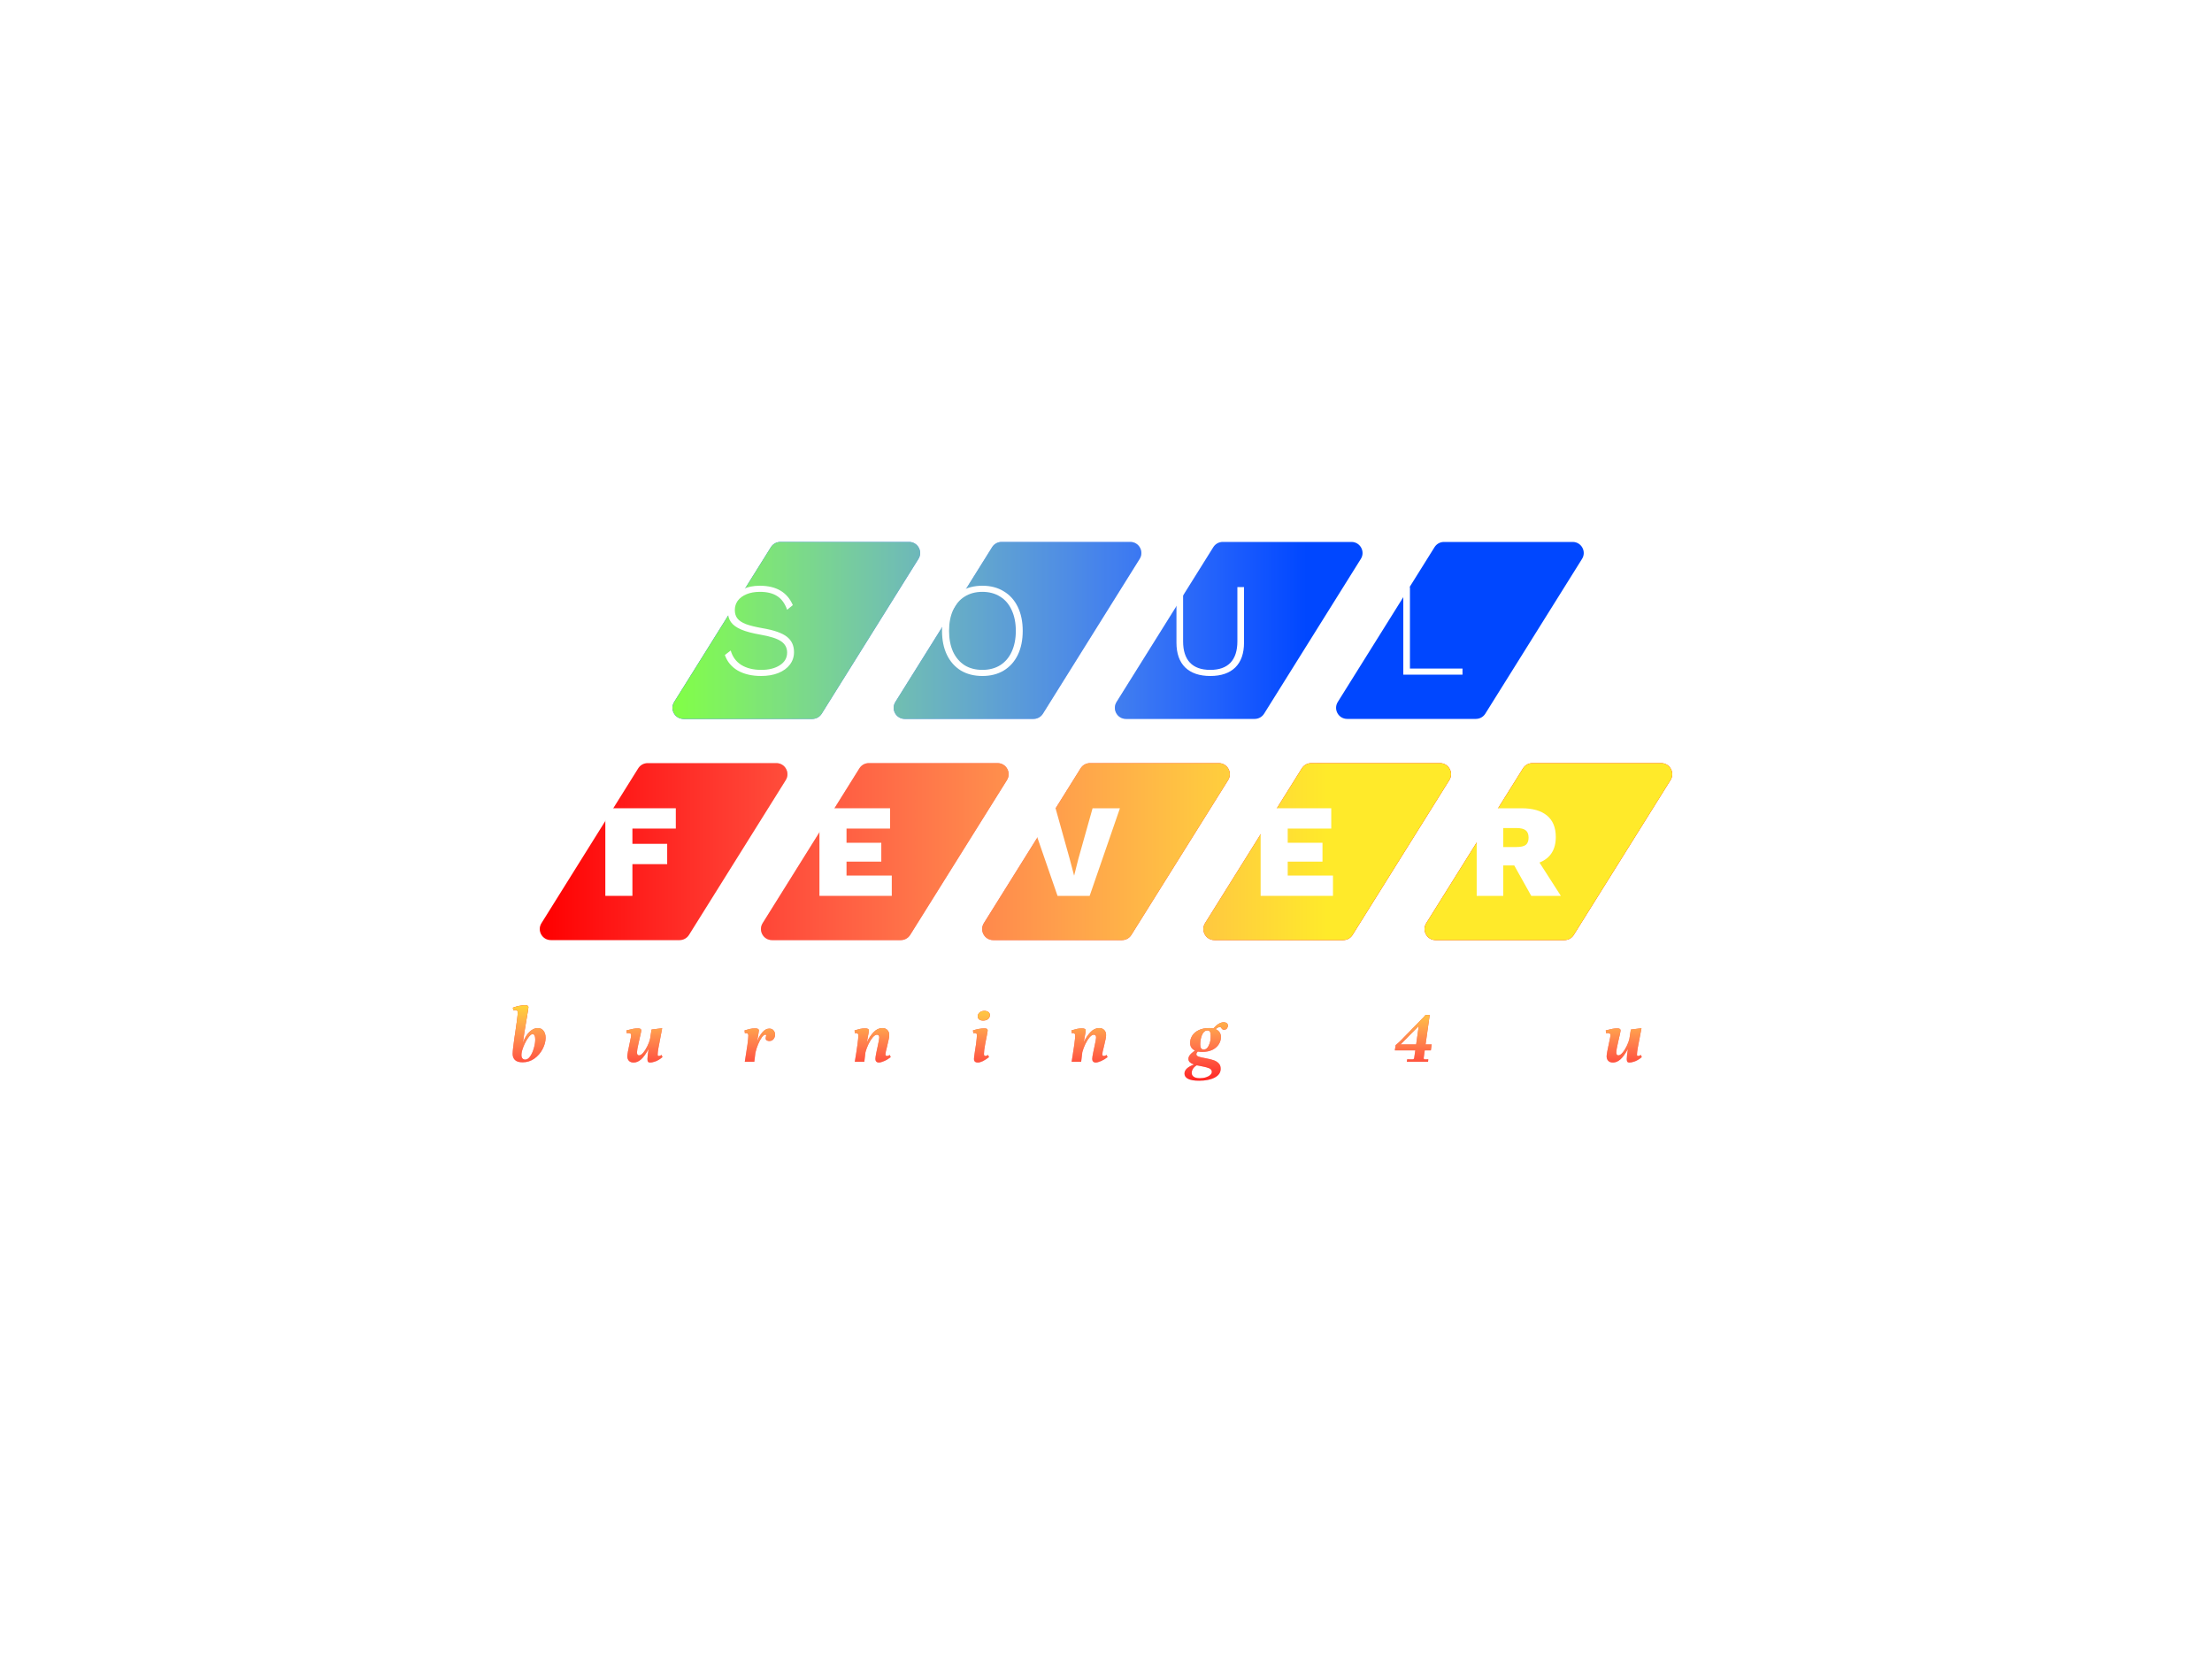 <svg width="200" height="150" viewBox="0 0 200 150" fill="none" xmlns="http://www.w3.org/2000/svg">
<path d="M0 0H200V150H0V0Z" fill="white"/>
<path fill-rule="evenodd" clip-rule="evenodd" d="M57.706 69.47C57.889 69.178 58.209 69 58.554 69H70.196C70.981 69 71.46 69.864 71.044 70.53L62.294 84.53C62.111 84.822 61.791 85 61.446 85H49.804C49.019 85 48.54 84.136 48.956 83.47L57.706 69.47ZM77.706 69.47C77.889 69.178 78.21 69 78.554 69H90.196C90.981 69 91.46 69.864 91.044 70.53L82.294 84.53C82.111 84.822 81.791 85 81.446 85H69.804C69.019 85 68.54 84.136 68.956 83.47L77.706 69.47ZM98.554 69C98.21 69 97.889 69.178 97.706 69.47L88.956 83.47C88.54 84.136 89.019 85 89.804 85H101.446C101.791 85 102.111 84.822 102.294 84.53L111.044 70.53C111.46 69.864 110.981 69 110.196 69H98.554ZM117.706 69.47C117.889 69.178 118.209 69 118.554 69H130.196C130.981 69 131.46 69.864 131.044 70.53L122.294 84.53C122.111 84.822 121.791 85 121.446 85H109.804C109.019 85 108.54 84.136 108.956 83.47L117.706 69.47ZM138.554 69C138.209 69 137.889 69.178 137.706 69.47L128.956 83.47C128.54 84.136 129.019 85 129.804 85H141.446C141.791 85 142.111 84.822 142.294 84.53L151.044 70.53C151.46 69.864 150.981 69 150.196 69H138.554Z" fill="#FF0000"/>
<path fill-rule="evenodd" clip-rule="evenodd" d="M57.706 69.47C57.889 69.178 58.209 69 58.554 69H70.196C70.981 69 71.46 69.864 71.044 70.53L62.294 84.53C62.111 84.822 61.791 85 61.446 85H49.804C49.019 85 48.54 84.136 48.956 83.47L57.706 69.47ZM77.706 69.47C77.889 69.178 78.21 69 78.554 69H90.196C90.981 69 91.46 69.864 91.044 70.53L82.294 84.53C82.111 84.822 81.791 85 81.446 85H69.804C69.019 85 68.54 84.136 68.956 83.47L77.706 69.47ZM98.554 69C98.21 69 97.889 69.178 97.706 69.47L88.956 83.47C88.54 84.136 89.019 85 89.804 85H101.446C101.791 85 102.111 84.822 102.294 84.53L111.044 70.53C111.46 69.864 110.981 69 110.196 69H98.554ZM117.706 69.47C117.889 69.178 118.209 69 118.554 69H130.196C130.981 69 131.46 69.864 131.044 70.53L122.294 84.53C122.111 84.822 121.791 85 121.446 85H109.804C109.019 85 108.54 84.136 108.956 83.47L117.706 69.47ZM138.554 69C138.209 69 137.889 69.178 137.706 69.47L128.956 83.47C128.54 84.136 129.019 85 129.804 85H141.446C141.791 85 142.111 84.822 142.294 84.53L151.044 70.53C151.46 69.864 150.981 69 150.196 69H138.554Z" fill="url(#paint0_linear)"/>
<path d="M57.18 74.916V76.296H60.324V78.132H57.18V81H54.732V73.08H61.104V74.916H57.18Z" fill="white"/>
<path d="M80.631 79.164V81H74.091V73.08H80.475V74.916H76.539V76.2H79.683V77.904H76.539V79.164H80.631Z" fill="white"/>
<path d="M98.522 81H95.618L92.882 73.08H95.439L96.71 77.628L97.118 79.176L97.502 77.652L98.787 73.08H101.259L98.522 81Z" fill="white"/>
<path d="M120.522 79.164V81H113.982V73.08H120.366V74.916H116.43V76.2H119.574V77.904H116.43V79.164H120.522Z" fill="white"/>
<path d="M136.913 78.252H135.917V81H133.517V73.08H137.573C138.581 73.08 139.349 73.3 139.877 73.74C140.405 74.18 140.669 74.824 140.669 75.672C140.669 76.824 140.177 77.596 139.193 77.988L141.125 81H138.449L136.913 78.252ZM135.917 76.584H137.105C137.505 76.584 137.789 76.52 137.957 76.392C138.125 76.256 138.209 76.036 138.209 75.732C138.209 75.428 138.121 75.208 137.945 75.072C137.777 74.936 137.497 74.868 137.105 74.868H135.917V76.584Z" fill="white"/>
<path fill-rule="evenodd" clip-rule="evenodd" d="M70.554 49C70.21 49 69.889 49.178 69.706 49.47L60.956 63.47C60.54 64.136 61.019 65 61.804 65H73.446C73.791 65 74.111 64.822 74.294 64.53L83.044 50.53C83.46 49.864 82.981 49 82.196 49H70.554ZM90.554 49C90.21 49 89.889 49.178 89.706 49.47L80.956 63.47C80.54 64.136 81.019 65 81.804 65H93.446C93.791 65 94.111 64.822 94.294 64.53L103.044 50.53C103.46 49.864 102.981 49 102.196 49H90.554ZM109.706 49.47C109.889 49.178 110.209 49 110.554 49H122.196C122.981 49 123.46 49.864 123.044 50.53L114.294 64.53C114.111 64.822 113.791 65 113.446 65H101.804C101.019 65 100.54 64.136 100.956 63.47L109.706 49.47ZM130.554 49C130.209 49 129.889 49.178 129.706 49.47L120.956 63.47C120.54 64.136 121.019 65 121.804 65H133.446C133.791 65 134.111 64.822 134.294 64.53L143.044 50.53C143.46 49.864 142.981 49 142.196 49H130.554Z" fill="#0047FF"/>
<path fill-rule="evenodd" clip-rule="evenodd" d="M70.554 49C70.21 49 69.889 49.178 69.706 49.47L60.956 63.47C60.54 64.136 61.019 65 61.804 65H73.446C73.791 65 74.111 64.822 74.294 64.53L83.044 50.53C83.46 49.864 82.981 49 82.196 49H70.554ZM90.554 49C90.21 49 89.889 49.178 89.706 49.47L80.956 63.47C80.54 64.136 81.019 65 81.804 65H93.446C93.791 65 94.111 64.822 94.294 64.53L103.044 50.53C103.46 49.864 102.981 49 102.196 49H90.554ZM109.706 49.47C109.889 49.178 110.209 49 110.554 49H122.196C122.981 49 123.46 49.864 123.044 50.53L114.294 64.53C114.111 64.822 113.791 65 113.446 65H101.804C101.019 65 100.54 64.136 100.956 63.47L109.706 49.47ZM130.554 49C130.209 49 129.889 49.178 129.706 49.47L120.956 63.47C120.54 64.136 121.019 65 121.804 65H133.446C133.791 65 134.111 64.822 134.294 64.53L143.044 50.53C143.46 49.864 142.981 49 142.196 49H130.554Z" fill="url(#paint1_linear)"/>
<path d="M68.696 52.96C70.184 52.96 71.18 53.544 71.684 54.712L71.168 55.132C70.968 54.564 70.668 54.152 70.268 53.896C69.876 53.64 69.356 53.512 68.708 53.512C68.244 53.512 67.84 53.584 67.496 53.728C67.152 53.872 66.888 54.068 66.704 54.316C66.528 54.564 66.44 54.844 66.44 55.156C66.44 55.46 66.516 55.712 66.668 55.912C66.82 56.112 67.076 56.284 67.436 56.428C67.804 56.564 68.308 56.688 68.948 56.8C69.98 56.976 70.712 57.232 71.144 57.568C71.576 57.904 71.792 58.368 71.792 58.96C71.792 59.384 71.668 59.76 71.42 60.088C71.172 60.416 70.82 60.672 70.364 60.856C69.916 61.032 69.4 61.12 68.816 61.12C67.984 61.12 67.28 60.956 66.704 60.628C66.136 60.292 65.748 59.824 65.54 59.224L66.068 58.816C66.228 59.384 66.548 59.82 67.028 60.124C67.516 60.42 68.116 60.568 68.828 60.568C69.516 60.568 70.076 60.428 70.508 60.148C70.948 59.868 71.168 59.484 71.168 58.996C71.168 58.572 70.988 58.236 70.628 57.988C70.276 57.74 69.66 57.54 68.78 57.388C68.036 57.26 67.448 57.104 67.016 56.92C66.584 56.736 66.272 56.508 66.08 56.236C65.896 55.964 65.804 55.624 65.804 55.216C65.804 54.808 65.92 54.432 66.152 54.088C66.392 53.744 66.728 53.472 67.16 53.272C67.6 53.064 68.112 52.96 68.696 52.96Z" fill="white"/>
<path d="M88.822 52.96C89.566 52.96 90.21 53.128 90.754 53.464C91.306 53.792 91.73 54.264 92.026 54.88C92.322 55.488 92.47 56.208 92.47 57.04C92.47 57.872 92.322 58.596 92.026 59.212C91.73 59.82 91.306 60.292 90.754 60.628C90.21 60.956 89.566 61.12 88.822 61.12C88.078 61.12 87.43 60.956 86.878 60.628C86.334 60.292 85.914 59.82 85.618 59.212C85.322 58.596 85.174 57.872 85.174 57.04C85.174 56.208 85.322 55.488 85.618 54.88C85.914 54.264 86.334 53.792 86.878 53.464C87.43 53.128 88.078 52.96 88.822 52.96ZM88.822 53.512C88.206 53.512 87.67 53.656 87.214 53.944C86.766 54.224 86.418 54.632 86.17 55.168C85.93 55.696 85.81 56.32 85.81 57.04C85.81 57.76 85.93 58.388 86.17 58.924C86.418 59.452 86.766 59.86 87.214 60.148C87.67 60.428 88.206 60.568 88.822 60.568C89.438 60.568 89.974 60.428 90.43 60.148C90.886 59.86 91.234 59.452 91.474 58.924C91.722 58.388 91.846 57.76 91.846 57.04C91.846 56.32 91.722 55.696 91.474 55.168C91.234 54.632 90.886 54.224 90.43 53.944C89.974 53.656 89.438 53.512 88.822 53.512Z" fill="white"/>
<path d="M112.479 58.108C112.479 59.084 112.215 59.832 111.687 60.352C111.159 60.864 110.407 61.12 109.431 61.12C108.455 61.12 107.699 60.864 107.163 60.352C106.635 59.832 106.371 59.084 106.371 58.108V53.08H106.971V57.988C106.971 58.836 107.179 59.48 107.595 59.92C108.011 60.352 108.623 60.568 109.431 60.568C110.231 60.568 110.839 60.352 111.255 59.92C111.671 59.48 111.879 58.836 111.879 57.988V53.08H112.479V58.108Z" fill="white"/>
<path d="M132.233 60.448V61H126.881V53.08H127.481V60.448H132.233Z" fill="white"/>
<path d="M47.456 90.89C47.563 90.89 47.643 90.904 47.694 90.932C47.75 90.955 47.778 91.004 47.778 91.079C47.778 91.116 47.762 91.233 47.729 91.429C47.696 91.625 47.671 91.781 47.652 91.898C47.47 92.957 47.346 93.748 47.281 94.271C47.44 93.842 47.638 93.515 47.876 93.291C48.119 93.067 48.366 92.955 48.618 92.955C48.837 92.955 49.01 93.034 49.136 93.193C49.267 93.352 49.332 93.566 49.332 93.837C49.332 94.168 49.241 94.507 49.059 94.852C48.882 95.197 48.634 95.484 48.317 95.713C48 95.937 47.645 96.049 47.253 96.049C46.936 96.049 46.705 95.979 46.56 95.839C46.42 95.699 46.35 95.515 46.35 95.286C46.35 95.16 46.369 94.941 46.406 94.628C46.448 94.315 46.483 94.054 46.511 93.844C46.544 93.629 46.567 93.48 46.581 93.396C46.735 92.393 46.812 91.77 46.812 91.527C46.812 91.452 46.793 91.401 46.756 91.373C46.719 91.34 46.66 91.324 46.581 91.324C46.534 91.324 46.478 91.329 46.413 91.338L46.371 91.114C46.567 91.039 46.761 90.983 46.952 90.946C47.148 90.909 47.316 90.89 47.456 90.89ZM48.163 93.494C48.051 93.494 47.913 93.608 47.75 93.837C47.591 94.061 47.451 94.325 47.33 94.628C47.209 94.931 47.148 95.183 47.148 95.384C47.148 95.533 47.181 95.641 47.246 95.706C47.311 95.771 47.388 95.804 47.477 95.804C47.65 95.804 47.804 95.704 47.939 95.503C48.079 95.298 48.189 95.053 48.268 94.768C48.352 94.488 48.394 94.222 48.394 93.97C48.394 93.811 48.371 93.692 48.324 93.613C48.282 93.534 48.228 93.494 48.163 93.494Z" fill="#FF0000"/>
<path d="M47.456 90.89C47.563 90.89 47.643 90.904 47.694 90.932C47.75 90.955 47.778 91.004 47.778 91.079C47.778 91.116 47.762 91.233 47.729 91.429C47.696 91.625 47.671 91.781 47.652 91.898C47.47 92.957 47.346 93.748 47.281 94.271C47.44 93.842 47.638 93.515 47.876 93.291C48.119 93.067 48.366 92.955 48.618 92.955C48.837 92.955 49.01 93.034 49.136 93.193C49.267 93.352 49.332 93.566 49.332 93.837C49.332 94.168 49.241 94.507 49.059 94.852C48.882 95.197 48.634 95.484 48.317 95.713C48 95.937 47.645 96.049 47.253 96.049C46.936 96.049 46.705 95.979 46.56 95.839C46.42 95.699 46.35 95.515 46.35 95.286C46.35 95.16 46.369 94.941 46.406 94.628C46.448 94.315 46.483 94.054 46.511 93.844C46.544 93.629 46.567 93.48 46.581 93.396C46.735 92.393 46.812 91.77 46.812 91.527C46.812 91.452 46.793 91.401 46.756 91.373C46.719 91.34 46.66 91.324 46.581 91.324C46.534 91.324 46.478 91.329 46.413 91.338L46.371 91.114C46.567 91.039 46.761 90.983 46.952 90.946C47.148 90.909 47.316 90.89 47.456 90.89ZM48.163 93.494C48.051 93.494 47.913 93.608 47.75 93.837C47.591 94.061 47.451 94.325 47.33 94.628C47.209 94.931 47.148 95.183 47.148 95.384C47.148 95.533 47.181 95.641 47.246 95.706C47.311 95.771 47.388 95.804 47.477 95.804C47.65 95.804 47.804 95.704 47.939 95.503C48.079 95.298 48.189 95.053 48.268 94.768C48.352 94.488 48.394 94.222 48.394 93.97C48.394 93.811 48.371 93.692 48.324 93.613C48.282 93.534 48.228 93.494 48.163 93.494Z" fill="url(#paint2_linear)"/>
<path d="M59.897 95.58C59.692 95.753 59.489 95.879 59.288 95.958C59.092 96.033 58.917 96.07 58.763 96.07C58.679 96.07 58.621 96.044 58.588 95.993C58.555 95.942 58.539 95.86 58.539 95.748C58.539 95.664 58.548 95.54 58.567 95.377C58.59 95.209 58.616 95.032 58.644 94.845C58.401 95.288 58.173 95.603 57.958 95.79C57.743 95.977 57.522 96.07 57.293 96.07C57.106 96.07 56.964 96.019 56.866 95.916C56.768 95.809 56.719 95.673 56.719 95.51C56.719 95.342 56.789 94.948 56.929 94.327C57.022 93.921 57.069 93.676 57.069 93.592C57.069 93.466 56.983 93.403 56.81 93.403C56.754 93.403 56.707 93.408 56.67 93.417L56.642 93.165C56.894 93.1 57.092 93.053 57.237 93.025C57.382 92.997 57.533 92.983 57.692 92.983C57.883 92.983 57.979 93.044 57.979 93.165C57.979 93.212 57.958 93.331 57.916 93.522C57.874 93.713 57.846 93.835 57.832 93.886C57.818 93.947 57.788 94.084 57.741 94.299C57.694 94.509 57.657 94.686 57.629 94.831C57.606 94.976 57.594 95.081 57.594 95.146C57.594 95.23 57.608 95.298 57.636 95.349C57.669 95.396 57.718 95.419 57.783 95.419C57.895 95.419 58.019 95.34 58.154 95.181C58.294 95.018 58.42 94.819 58.532 94.586C58.649 94.353 58.73 94.136 58.777 93.935L58.91 93.088L59.869 92.969C59.855 93.034 59.832 93.158 59.799 93.34C59.664 94.049 59.573 94.532 59.526 94.789C59.484 95.046 59.463 95.235 59.463 95.356C59.463 95.435 59.493 95.475 59.554 95.475C59.638 95.475 59.727 95.445 59.82 95.384L59.897 95.58Z" fill="#FF0000"/>
<path d="M59.897 95.58C59.692 95.753 59.489 95.879 59.288 95.958C59.092 96.033 58.917 96.07 58.763 96.07C58.679 96.07 58.621 96.044 58.588 95.993C58.555 95.942 58.539 95.86 58.539 95.748C58.539 95.664 58.548 95.54 58.567 95.377C58.59 95.209 58.616 95.032 58.644 94.845C58.401 95.288 58.173 95.603 57.958 95.79C57.743 95.977 57.522 96.07 57.293 96.07C57.106 96.07 56.964 96.019 56.866 95.916C56.768 95.809 56.719 95.673 56.719 95.51C56.719 95.342 56.789 94.948 56.929 94.327C57.022 93.921 57.069 93.676 57.069 93.592C57.069 93.466 56.983 93.403 56.81 93.403C56.754 93.403 56.707 93.408 56.67 93.417L56.642 93.165C56.894 93.1 57.092 93.053 57.237 93.025C57.382 92.997 57.533 92.983 57.692 92.983C57.883 92.983 57.979 93.044 57.979 93.165C57.979 93.212 57.958 93.331 57.916 93.522C57.874 93.713 57.846 93.835 57.832 93.886C57.818 93.947 57.788 94.084 57.741 94.299C57.694 94.509 57.657 94.686 57.629 94.831C57.606 94.976 57.594 95.081 57.594 95.146C57.594 95.23 57.608 95.298 57.636 95.349C57.669 95.396 57.718 95.419 57.783 95.419C57.895 95.419 58.019 95.34 58.154 95.181C58.294 95.018 58.42 94.819 58.532 94.586C58.649 94.353 58.73 94.136 58.777 93.935L58.91 93.088L59.869 92.969C59.855 93.034 59.832 93.158 59.799 93.34C59.664 94.049 59.573 94.532 59.526 94.789C59.484 95.046 59.463 95.235 59.463 95.356C59.463 95.435 59.493 95.475 59.554 95.475C59.638 95.475 59.727 95.445 59.82 95.384L59.897 95.58Z" fill="url(#paint3_linear)"/>
<path d="M69.56 93.004C69.728 93.004 69.856 93.06 69.945 93.172C70.034 93.279 70.078 93.405 70.078 93.55C70.078 93.699 70.031 93.832 69.938 93.949C69.849 94.066 69.721 94.124 69.553 94.124C69.469 94.124 69.394 94.105 69.329 94.068C69.263 94.031 69.231 93.965 69.231 93.872C69.231 93.83 69.238 93.786 69.252 93.739C69.27 93.688 69.28 93.65 69.28 93.627C69.28 93.604 69.273 93.585 69.259 93.571C69.245 93.552 69.228 93.543 69.21 93.543C69.112 93.543 69.002 93.625 68.881 93.788C68.764 93.951 68.652 94.161 68.545 94.418C68.438 94.675 68.356 94.934 68.3 95.195L68.202 96H67.341C67.555 94.726 67.663 93.935 67.663 93.627C67.663 93.478 67.595 93.403 67.46 93.403C67.422 93.403 67.385 93.408 67.348 93.417L67.32 93.165C67.497 93.109 67.66 93.065 67.81 93.032C67.964 92.999 68.118 92.983 68.272 92.983C68.501 92.983 68.615 93.044 68.615 93.165C68.615 93.23 68.561 93.562 68.454 94.159C68.585 93.823 68.746 93.548 68.937 93.333C69.128 93.114 69.336 93.004 69.56 93.004Z" fill="#FF0000"/>
<path d="M69.56 93.004C69.728 93.004 69.856 93.06 69.945 93.172C70.034 93.279 70.078 93.405 70.078 93.55C70.078 93.699 70.031 93.832 69.938 93.949C69.849 94.066 69.721 94.124 69.553 94.124C69.469 94.124 69.394 94.105 69.329 94.068C69.263 94.031 69.231 93.965 69.231 93.872C69.231 93.83 69.238 93.786 69.252 93.739C69.27 93.688 69.28 93.65 69.28 93.627C69.28 93.604 69.273 93.585 69.259 93.571C69.245 93.552 69.228 93.543 69.21 93.543C69.112 93.543 69.002 93.625 68.881 93.788C68.764 93.951 68.652 94.161 68.545 94.418C68.438 94.675 68.356 94.934 68.3 95.195L68.202 96H67.341C67.555 94.726 67.663 93.935 67.663 93.627C67.663 93.478 67.595 93.403 67.46 93.403C67.422 93.403 67.385 93.408 67.348 93.417L67.32 93.165C67.497 93.109 67.66 93.065 67.81 93.032C67.964 92.999 68.118 92.983 68.272 92.983C68.501 92.983 68.615 93.044 68.615 93.165C68.615 93.23 68.561 93.562 68.454 94.159C68.585 93.823 68.746 93.548 68.937 93.333C69.128 93.114 69.336 93.004 69.56 93.004Z" fill="url(#paint4_linear)"/>
<path d="M80.535 95.58C80.349 95.729 80.153 95.848 79.947 95.937C79.746 96.026 79.579 96.07 79.443 96.07C79.359 96.07 79.289 96.042 79.233 95.986C79.177 95.925 79.149 95.848 79.149 95.755C79.149 95.648 79.175 95.466 79.226 95.209C79.282 94.952 79.315 94.801 79.324 94.754C79.441 94.241 79.499 93.919 79.499 93.788C79.499 93.713 79.481 93.655 79.443 93.613C79.406 93.571 79.355 93.55 79.289 93.55C79.177 93.55 79.051 93.629 78.911 93.788C78.776 93.947 78.647 94.15 78.526 94.397C78.409 94.644 78.319 94.889 78.253 95.132L78.148 96H77.287C77.502 94.726 77.609 93.935 77.609 93.627C77.609 93.478 77.541 93.403 77.406 93.403C77.369 93.403 77.332 93.408 77.294 93.417L77.266 93.165C77.444 93.109 77.607 93.065 77.756 93.032C77.91 92.999 78.064 92.983 78.218 92.983C78.447 92.983 78.561 93.044 78.561 93.165C78.561 93.24 78.524 93.468 78.449 93.851L78.386 94.229C78.554 93.87 78.755 93.569 78.988 93.326C79.226 93.079 79.49 92.955 79.779 92.955C79.971 92.955 80.122 93.013 80.234 93.13C80.346 93.247 80.402 93.398 80.402 93.585C80.402 93.688 80.386 93.816 80.353 93.97C80.32 94.124 80.272 94.341 80.206 94.621C80.108 94.994 80.059 95.225 80.059 95.314C80.059 95.351 80.069 95.389 80.087 95.426C80.106 95.459 80.141 95.475 80.192 95.475C80.272 95.475 80.358 95.445 80.451 95.384L80.535 95.58Z" fill="#FF0000"/>
<path d="M80.535 95.58C80.349 95.729 80.153 95.848 79.947 95.937C79.746 96.026 79.579 96.07 79.443 96.07C79.359 96.07 79.289 96.042 79.233 95.986C79.177 95.925 79.149 95.848 79.149 95.755C79.149 95.648 79.175 95.466 79.226 95.209C79.282 94.952 79.315 94.801 79.324 94.754C79.441 94.241 79.499 93.919 79.499 93.788C79.499 93.713 79.481 93.655 79.443 93.613C79.406 93.571 79.355 93.55 79.289 93.55C79.177 93.55 79.051 93.629 78.911 93.788C78.776 93.947 78.647 94.15 78.526 94.397C78.409 94.644 78.319 94.889 78.253 95.132L78.148 96H77.287C77.502 94.726 77.609 93.935 77.609 93.627C77.609 93.478 77.541 93.403 77.406 93.403C77.369 93.403 77.332 93.408 77.294 93.417L77.266 93.165C77.444 93.109 77.607 93.065 77.756 93.032C77.91 92.999 78.064 92.983 78.218 92.983C78.447 92.983 78.561 93.044 78.561 93.165C78.561 93.24 78.524 93.468 78.449 93.851L78.386 94.229C78.554 93.87 78.755 93.569 78.988 93.326C79.226 93.079 79.49 92.955 79.779 92.955C79.971 92.955 80.122 93.013 80.234 93.13C80.346 93.247 80.402 93.398 80.402 93.585C80.402 93.688 80.386 93.816 80.353 93.97C80.32 94.124 80.272 94.341 80.206 94.621C80.108 94.994 80.059 95.225 80.059 95.314C80.059 95.351 80.069 95.389 80.087 95.426C80.106 95.459 80.141 95.475 80.192 95.475C80.272 95.475 80.358 95.445 80.451 95.384L80.535 95.58Z" fill="url(#paint5_linear)"/>
<path d="M89.008 91.401C89.157 91.401 89.276 91.436 89.365 91.506C89.454 91.571 89.498 91.66 89.498 91.772C89.498 91.931 89.442 92.054 89.33 92.143C89.218 92.232 89.071 92.276 88.889 92.276C88.744 92.276 88.628 92.243 88.539 92.178C88.45 92.108 88.406 92.017 88.406 91.905C88.406 91.756 88.462 91.634 88.574 91.541C88.691 91.448 88.835 91.401 89.008 91.401ZM89.421 95.58C89.225 95.734 89.038 95.855 88.861 95.944C88.688 96.028 88.537 96.07 88.406 96.07C88.299 96.07 88.215 96.044 88.154 95.993C88.093 95.937 88.063 95.855 88.063 95.748C88.063 95.669 88.077 95.536 88.105 95.349C88.133 95.158 88.152 95.032 88.161 94.971L88.245 94.439C88.301 94.019 88.329 93.732 88.329 93.578C88.329 93.461 88.259 93.403 88.119 93.403C88.082 93.403 88.044 93.408 88.007 93.417L87.972 93.165C88.359 93.044 88.707 92.983 89.015 92.983C89.108 92.983 89.178 92.997 89.225 93.025C89.276 93.048 89.302 93.102 89.302 93.186C89.302 93.228 89.274 93.389 89.218 93.669C89.139 94.075 89.092 94.315 89.078 94.39C89.003 94.791 88.966 95.09 88.966 95.286C88.966 95.412 89.006 95.475 89.085 95.475C89.16 95.475 89.244 95.445 89.337 95.384L89.421 95.58Z" fill="#FF0000"/>
<path d="M89.008 91.401C89.157 91.401 89.276 91.436 89.365 91.506C89.454 91.571 89.498 91.66 89.498 91.772C89.498 91.931 89.442 92.054 89.33 92.143C89.218 92.232 89.071 92.276 88.889 92.276C88.744 92.276 88.628 92.243 88.539 92.178C88.45 92.108 88.406 92.017 88.406 91.905C88.406 91.756 88.462 91.634 88.574 91.541C88.691 91.448 88.835 91.401 89.008 91.401ZM89.421 95.58C89.225 95.734 89.038 95.855 88.861 95.944C88.688 96.028 88.537 96.07 88.406 96.07C88.299 96.07 88.215 96.044 88.154 95.993C88.093 95.937 88.063 95.855 88.063 95.748C88.063 95.669 88.077 95.536 88.105 95.349C88.133 95.158 88.152 95.032 88.161 94.971L88.245 94.439C88.301 94.019 88.329 93.732 88.329 93.578C88.329 93.461 88.259 93.403 88.119 93.403C88.082 93.403 88.044 93.408 88.007 93.417L87.972 93.165C88.359 93.044 88.707 92.983 89.015 92.983C89.108 92.983 89.178 92.997 89.225 93.025C89.276 93.048 89.302 93.102 89.302 93.186C89.302 93.228 89.274 93.389 89.218 93.669C89.139 94.075 89.092 94.315 89.078 94.39C89.003 94.791 88.966 95.09 88.966 95.286C88.966 95.412 89.006 95.475 89.085 95.475C89.16 95.475 89.244 95.445 89.337 95.384L89.421 95.58Z" fill="url(#paint6_linear)"/>
<path d="M100.141 95.58C99.954 95.729 99.758 95.848 99.553 95.937C99.352 96.026 99.184 96.07 99.049 96.07C98.965 96.07 98.895 96.042 98.839 95.986C98.783 95.925 98.755 95.848 98.755 95.755C98.755 95.648 98.78 95.466 98.832 95.209C98.888 94.952 98.92 94.801 98.93 94.754C99.046 94.241 99.105 93.919 99.105 93.788C99.105 93.713 99.086 93.655 99.049 93.613C99.011 93.571 98.96 93.55 98.895 93.55C98.783 93.55 98.657 93.629 98.517 93.788C98.381 93.947 98.253 94.15 98.132 94.397C98.015 94.644 97.924 94.889 97.859 95.132L97.754 96H96.893C97.107 94.726 97.215 93.935 97.215 93.627C97.215 93.478 97.147 93.403 97.012 93.403C96.974 93.403 96.937 93.408 96.9 93.417L96.872 93.165C97.049 93.109 97.212 93.065 97.362 93.032C97.516 92.999 97.67 92.983 97.824 92.983C98.052 92.983 98.167 93.044 98.167 93.165C98.167 93.24 98.129 93.468 98.055 93.851L97.992 94.229C98.16 93.87 98.36 93.569 98.594 93.326C98.832 93.079 99.095 92.955 99.385 92.955C99.576 92.955 99.728 93.013 99.84 93.13C99.952 93.247 100.008 93.398 100.008 93.585C100.008 93.688 99.991 93.816 99.959 93.97C99.926 94.124 99.877 94.341 99.812 94.621C99.714 94.994 99.665 95.225 99.665 95.314C99.665 95.351 99.674 95.389 99.693 95.426C99.711 95.459 99.746 95.475 99.798 95.475C99.877 95.475 99.963 95.445 100.057 95.384L100.141 95.58Z" fill="#FF0000"/>
<path d="M100.141 95.58C99.954 95.729 99.758 95.848 99.553 95.937C99.352 96.026 99.184 96.07 99.049 96.07C98.965 96.07 98.895 96.042 98.839 95.986C98.783 95.925 98.755 95.848 98.755 95.755C98.755 95.648 98.78 95.466 98.832 95.209C98.888 94.952 98.92 94.801 98.93 94.754C99.046 94.241 99.105 93.919 99.105 93.788C99.105 93.713 99.086 93.655 99.049 93.613C99.011 93.571 98.96 93.55 98.895 93.55C98.783 93.55 98.657 93.629 98.517 93.788C98.381 93.947 98.253 94.15 98.132 94.397C98.015 94.644 97.924 94.889 97.859 95.132L97.754 96H96.893C97.107 94.726 97.215 93.935 97.215 93.627C97.215 93.478 97.147 93.403 97.012 93.403C96.974 93.403 96.937 93.408 96.9 93.417L96.872 93.165C97.049 93.109 97.212 93.065 97.362 93.032C97.516 92.999 97.67 92.983 97.824 92.983C98.052 92.983 98.167 93.044 98.167 93.165C98.167 93.24 98.129 93.468 98.055 93.851L97.992 94.229C98.16 93.87 98.36 93.569 98.594 93.326C98.832 93.079 99.095 92.955 99.385 92.955C99.576 92.955 99.728 93.013 99.84 93.13C99.952 93.247 100.008 93.398 100.008 93.585C100.008 93.688 99.991 93.816 99.959 93.97C99.926 94.124 99.877 94.341 99.812 94.621C99.714 94.994 99.665 95.225 99.665 95.314C99.665 95.351 99.674 95.389 99.693 95.426C99.711 95.459 99.746 95.475 99.798 95.475C99.877 95.475 99.963 95.445 100.057 95.384L100.141 95.58Z" fill="url(#paint7_linear)"/>
<path d="M110.644 92.43C110.76 92.43 110.851 92.458 110.917 92.514C110.987 92.565 111.021 92.642 111.021 92.745C111.021 92.829 110.991 92.911 110.931 92.99C110.875 93.065 110.79 93.102 110.678 93.102C110.613 93.102 110.564 93.09 110.532 93.067C110.499 93.044 110.468 93.009 110.44 92.962C110.417 92.925 110.396 92.899 110.378 92.885C110.359 92.866 110.331 92.857 110.294 92.857C110.247 92.857 110.186 92.876 110.112 92.913C110.042 92.946 109.976 92.995 109.916 93.06C110.074 93.125 110.193 93.219 110.272 93.34C110.352 93.461 110.392 93.601 110.392 93.76C110.392 94.003 110.324 94.227 110.188 94.432C110.058 94.637 109.864 94.803 109.608 94.929C109.351 95.05 109.045 95.111 108.691 95.111C108.56 95.111 108.429 95.099 108.299 95.076C108.215 95.16 108.173 95.239 108.173 95.314C108.173 95.407 108.231 95.477 108.347 95.524C108.469 95.571 108.66 95.617 108.922 95.664L109.104 95.699C109.365 95.75 109.582 95.806 109.755 95.867C109.927 95.928 110.072 96.019 110.188 96.14C110.31 96.261 110.37 96.425 110.37 96.63C110.37 96.975 110.191 97.241 109.832 97.428C109.472 97.619 109.001 97.715 108.417 97.715C107.979 97.715 107.648 97.659 107.424 97.547C107.204 97.435 107.095 97.274 107.095 97.064C107.095 96.896 107.169 96.742 107.319 96.602C107.473 96.462 107.683 96.345 107.949 96.252C107.79 96.196 107.666 96.126 107.577 96.042C107.493 95.963 107.451 95.86 107.451 95.734C107.451 95.631 107.484 95.531 107.549 95.433C107.615 95.335 107.718 95.232 107.858 95.125L108.04 94.985C107.895 94.915 107.785 94.822 107.71 94.705C107.64 94.588 107.605 94.453 107.605 94.299C107.605 94.061 107.671 93.839 107.802 93.634C107.932 93.429 108.126 93.265 108.382 93.144C108.644 93.018 108.954 92.955 109.313 92.955C109.449 92.955 109.58 92.967 109.706 92.99C110.037 92.617 110.35 92.43 110.644 92.43ZM109.369 94.341C109.435 94.159 109.468 93.921 109.468 93.627C109.468 93.319 109.372 93.165 109.181 93.165C108.933 93.165 108.749 93.349 108.628 93.718C108.558 93.942 108.522 94.182 108.522 94.439C108.522 94.742 108.623 94.894 108.824 94.894C108.954 94.894 109.062 94.847 109.146 94.754C109.234 94.656 109.309 94.518 109.369 94.341ZM109.566 96.91C109.566 96.77 109.491 96.665 109.341 96.595C109.192 96.53 108.971 96.469 108.677 96.413C108.448 96.371 108.292 96.341 108.208 96.322C108.086 96.383 107.979 96.476 107.886 96.602C107.797 96.733 107.753 96.868 107.753 97.008C107.753 97.153 107.811 97.267 107.928 97.351C108.049 97.44 108.235 97.484 108.487 97.484C108.697 97.484 108.884 97.456 109.048 97.4C109.211 97.349 109.337 97.279 109.425 97.19C109.519 97.106 109.566 97.013 109.566 96.91Z" fill="#FF0000"/>
<path d="M110.644 92.43C110.76 92.43 110.851 92.458 110.917 92.514C110.987 92.565 111.021 92.642 111.021 92.745C111.021 92.829 110.991 92.911 110.931 92.99C110.875 93.065 110.79 93.102 110.678 93.102C110.613 93.102 110.564 93.09 110.532 93.067C110.499 93.044 110.468 93.009 110.44 92.962C110.417 92.925 110.396 92.899 110.378 92.885C110.359 92.866 110.331 92.857 110.294 92.857C110.247 92.857 110.186 92.876 110.112 92.913C110.042 92.946 109.976 92.995 109.916 93.06C110.074 93.125 110.193 93.219 110.272 93.34C110.352 93.461 110.392 93.601 110.392 93.76C110.392 94.003 110.324 94.227 110.188 94.432C110.058 94.637 109.864 94.803 109.608 94.929C109.351 95.05 109.045 95.111 108.691 95.111C108.56 95.111 108.429 95.099 108.299 95.076C108.215 95.16 108.173 95.239 108.173 95.314C108.173 95.407 108.231 95.477 108.347 95.524C108.469 95.571 108.66 95.617 108.922 95.664L109.104 95.699C109.365 95.75 109.582 95.806 109.755 95.867C109.927 95.928 110.072 96.019 110.188 96.14C110.31 96.261 110.37 96.425 110.37 96.63C110.37 96.975 110.191 97.241 109.832 97.428C109.472 97.619 109.001 97.715 108.417 97.715C107.979 97.715 107.648 97.659 107.424 97.547C107.204 97.435 107.095 97.274 107.095 97.064C107.095 96.896 107.169 96.742 107.319 96.602C107.473 96.462 107.683 96.345 107.949 96.252C107.79 96.196 107.666 96.126 107.577 96.042C107.493 95.963 107.451 95.86 107.451 95.734C107.451 95.631 107.484 95.531 107.549 95.433C107.615 95.335 107.718 95.232 107.858 95.125L108.04 94.985C107.895 94.915 107.785 94.822 107.71 94.705C107.64 94.588 107.605 94.453 107.605 94.299C107.605 94.061 107.671 93.839 107.802 93.634C107.932 93.429 108.126 93.265 108.382 93.144C108.644 93.018 108.954 92.955 109.313 92.955C109.449 92.955 109.58 92.967 109.706 92.99C110.037 92.617 110.35 92.43 110.644 92.43ZM109.369 94.341C109.435 94.159 109.468 93.921 109.468 93.627C109.468 93.319 109.372 93.165 109.181 93.165C108.933 93.165 108.749 93.349 108.628 93.718C108.558 93.942 108.522 94.182 108.522 94.439C108.522 94.742 108.623 94.894 108.824 94.894C108.954 94.894 109.062 94.847 109.146 94.754C109.234 94.656 109.309 94.518 109.369 94.341ZM109.566 96.91C109.566 96.77 109.491 96.665 109.341 96.595C109.192 96.53 108.971 96.469 108.677 96.413C108.448 96.371 108.292 96.341 108.208 96.322C108.086 96.383 107.979 96.476 107.886 96.602C107.797 96.733 107.753 96.868 107.753 97.008C107.753 97.153 107.811 97.267 107.928 97.351C108.049 97.44 108.235 97.484 108.487 97.484C108.697 97.484 108.884 97.456 109.048 97.4C109.211 97.349 109.337 97.279 109.425 97.19C109.519 97.106 109.566 97.013 109.566 96.91Z" fill="url(#paint8_linear)"/>
<path d="M128.896 94.432H129.449L129.372 94.971H128.819L128.728 95.643V95.678C128.728 95.748 128.765 95.783 128.84 95.783L129.141 95.776L129.12 96H127.202L127.23 95.776L127.713 95.783C127.802 95.783 127.853 95.736 127.867 95.643L127.965 94.971H126.117L126.187 94.495C126.243 94.453 126.325 94.383 126.432 94.285L126.663 94.068L128.567 92.122L128.721 91.968L128.889 91.772H129.267L128.896 94.432ZM128.28 92.759L126.635 94.432H128.042L128.28 92.759Z" fill="#FF0000"/>
<path d="M128.896 94.432H129.449L129.372 94.971H128.819L128.728 95.643V95.678C128.728 95.748 128.765 95.783 128.84 95.783L129.141 95.776L129.12 96H127.202L127.23 95.776L127.713 95.783C127.802 95.783 127.853 95.736 127.867 95.643L127.965 94.971H126.117L126.187 94.495C126.243 94.453 126.325 94.383 126.432 94.285L126.663 94.068L128.567 92.122L128.721 91.968L128.889 91.772H129.267L128.896 94.432ZM128.28 92.759L126.635 94.432H128.042L128.28 92.759Z" fill="url(#paint9_linear)"/>
<path d="M148.443 95.58C148.238 95.753 148.035 95.879 147.834 95.958C147.638 96.033 147.463 96.07 147.309 96.07C147.225 96.07 147.167 96.044 147.134 95.993C147.101 95.942 147.085 95.86 147.085 95.748C147.085 95.664 147.094 95.54 147.113 95.377C147.136 95.209 147.162 95.032 147.19 94.845C146.947 95.288 146.719 95.603 146.504 95.79C146.289 95.977 146.068 96.07 145.839 96.07C145.652 96.07 145.51 96.019 145.412 95.916C145.314 95.809 145.265 95.673 145.265 95.51C145.265 95.342 145.335 94.948 145.475 94.327C145.568 93.921 145.615 93.676 145.615 93.592C145.615 93.466 145.529 93.403 145.356 93.403C145.3 93.403 145.253 93.408 145.216 93.417L145.188 93.165C145.44 93.1 145.638 93.053 145.783 93.025C145.928 92.997 146.079 92.983 146.238 92.983C146.429 92.983 146.525 93.044 146.525 93.165C146.525 93.212 146.504 93.331 146.462 93.522C146.42 93.713 146.392 93.835 146.378 93.886C146.364 93.947 146.334 94.084 146.287 94.299C146.24 94.509 146.203 94.686 146.175 94.831C146.152 94.976 146.14 95.081 146.14 95.146C146.14 95.23 146.154 95.298 146.182 95.349C146.215 95.396 146.264 95.419 146.329 95.419C146.441 95.419 146.565 95.34 146.7 95.181C146.84 95.018 146.966 94.819 147.078 94.586C147.195 94.353 147.276 94.136 147.323 93.935L147.456 93.088L148.415 92.969C148.401 93.034 148.378 93.158 148.345 93.34C148.21 94.049 148.119 94.532 148.072 94.789C148.03 95.046 148.009 95.235 148.009 95.356C148.009 95.435 148.039 95.475 148.1 95.475C148.184 95.475 148.273 95.445 148.366 95.384L148.443 95.58Z" fill="#FF0000"/>
<path d="M148.443 95.58C148.238 95.753 148.035 95.879 147.834 95.958C147.638 96.033 147.463 96.07 147.309 96.07C147.225 96.07 147.167 96.044 147.134 95.993C147.101 95.942 147.085 95.86 147.085 95.748C147.085 95.664 147.094 95.54 147.113 95.377C147.136 95.209 147.162 95.032 147.19 94.845C146.947 95.288 146.719 95.603 146.504 95.79C146.289 95.977 146.068 96.07 145.839 96.07C145.652 96.07 145.51 96.019 145.412 95.916C145.314 95.809 145.265 95.673 145.265 95.51C145.265 95.342 145.335 94.948 145.475 94.327C145.568 93.921 145.615 93.676 145.615 93.592C145.615 93.466 145.529 93.403 145.356 93.403C145.3 93.403 145.253 93.408 145.216 93.417L145.188 93.165C145.44 93.1 145.638 93.053 145.783 93.025C145.928 92.997 146.079 92.983 146.238 92.983C146.429 92.983 146.525 93.044 146.525 93.165C146.525 93.212 146.504 93.331 146.462 93.522C146.42 93.713 146.392 93.835 146.378 93.886C146.364 93.947 146.334 94.084 146.287 94.299C146.24 94.509 146.203 94.686 146.175 94.831C146.152 94.976 146.14 95.081 146.14 95.146C146.14 95.23 146.154 95.298 146.182 95.349C146.215 95.396 146.264 95.419 146.329 95.419C146.441 95.419 146.565 95.34 146.7 95.181C146.84 95.018 146.966 94.819 147.078 94.586C147.195 94.353 147.276 94.136 147.323 93.935L147.456 93.088L148.415 92.969C148.401 93.034 148.378 93.158 148.345 93.34C148.21 94.049 148.119 94.532 148.072 94.789C148.03 95.046 148.009 95.235 148.009 95.356C148.009 95.435 148.039 95.475 148.1 95.475C148.184 95.475 148.273 95.445 148.366 95.384L148.443 95.58Z" fill="url(#paint10_linear)"/>
<defs>
<linearGradient id="paint0_linear" x1="120" y1="85" x2="49" y2="85" gradientUnits="userSpaceOnUse">
<stop stop-color="#FFEA2A"/>
<stop offset="1" stop-color="white" stop-opacity="0"/>
</linearGradient>
<linearGradient id="paint1_linear" x1="118.094" y1="65" x2="60.962" y2="65" gradientUnits="userSpaceOnUse">
<stop stop-color="white" stop-opacity="0"/>
<stop offset="1" stop-color="#81FF46"/>
</linearGradient>
<linearGradient id="paint2_linear" x1="101" y1="90" x2="101" y2="99" gradientUnits="userSpaceOnUse">
<stop stop-color="#FFEA2A"/>
<stop offset="1" stop-color="white" stop-opacity="0"/>
</linearGradient>
<linearGradient id="paint3_linear" x1="101" y1="90" x2="101" y2="99" gradientUnits="userSpaceOnUse">
<stop stop-color="#FFEA2A"/>
<stop offset="1" stop-color="white" stop-opacity="0"/>
</linearGradient>
<linearGradient id="paint4_linear" x1="101" y1="90" x2="101" y2="99" gradientUnits="userSpaceOnUse">
<stop stop-color="#FFEA2A"/>
<stop offset="1" stop-color="white" stop-opacity="0"/>
</linearGradient>
<linearGradient id="paint5_linear" x1="101" y1="90" x2="101" y2="99" gradientUnits="userSpaceOnUse">
<stop stop-color="#FFEA2A"/>
<stop offset="1" stop-color="white" stop-opacity="0"/>
</linearGradient>
<linearGradient id="paint6_linear" x1="101" y1="90" x2="101" y2="99" gradientUnits="userSpaceOnUse">
<stop stop-color="#FFEA2A"/>
<stop offset="1" stop-color="white" stop-opacity="0"/>
</linearGradient>
<linearGradient id="paint7_linear" x1="101" y1="90" x2="101" y2="99" gradientUnits="userSpaceOnUse">
<stop stop-color="#FFEA2A"/>
<stop offset="1" stop-color="white" stop-opacity="0"/>
</linearGradient>
<linearGradient id="paint8_linear" x1="101" y1="90" x2="101" y2="99" gradientUnits="userSpaceOnUse">
<stop stop-color="#FFEA2A"/>
<stop offset="1" stop-color="white" stop-opacity="0"/>
</linearGradient>
<linearGradient id="paint9_linear" x1="101" y1="90" x2="101" y2="99" gradientUnits="userSpaceOnUse">
<stop stop-color="#FFEA2A"/>
<stop offset="1" stop-color="white" stop-opacity="0"/>
</linearGradient>
<linearGradient id="paint10_linear" x1="101" y1="90" x2="101" y2="99" gradientUnits="userSpaceOnUse">
<stop stop-color="#FFEA2A"/>
<stop offset="1" stop-color="white" stop-opacity="0"/>
</linearGradient>
</defs>
</svg>
